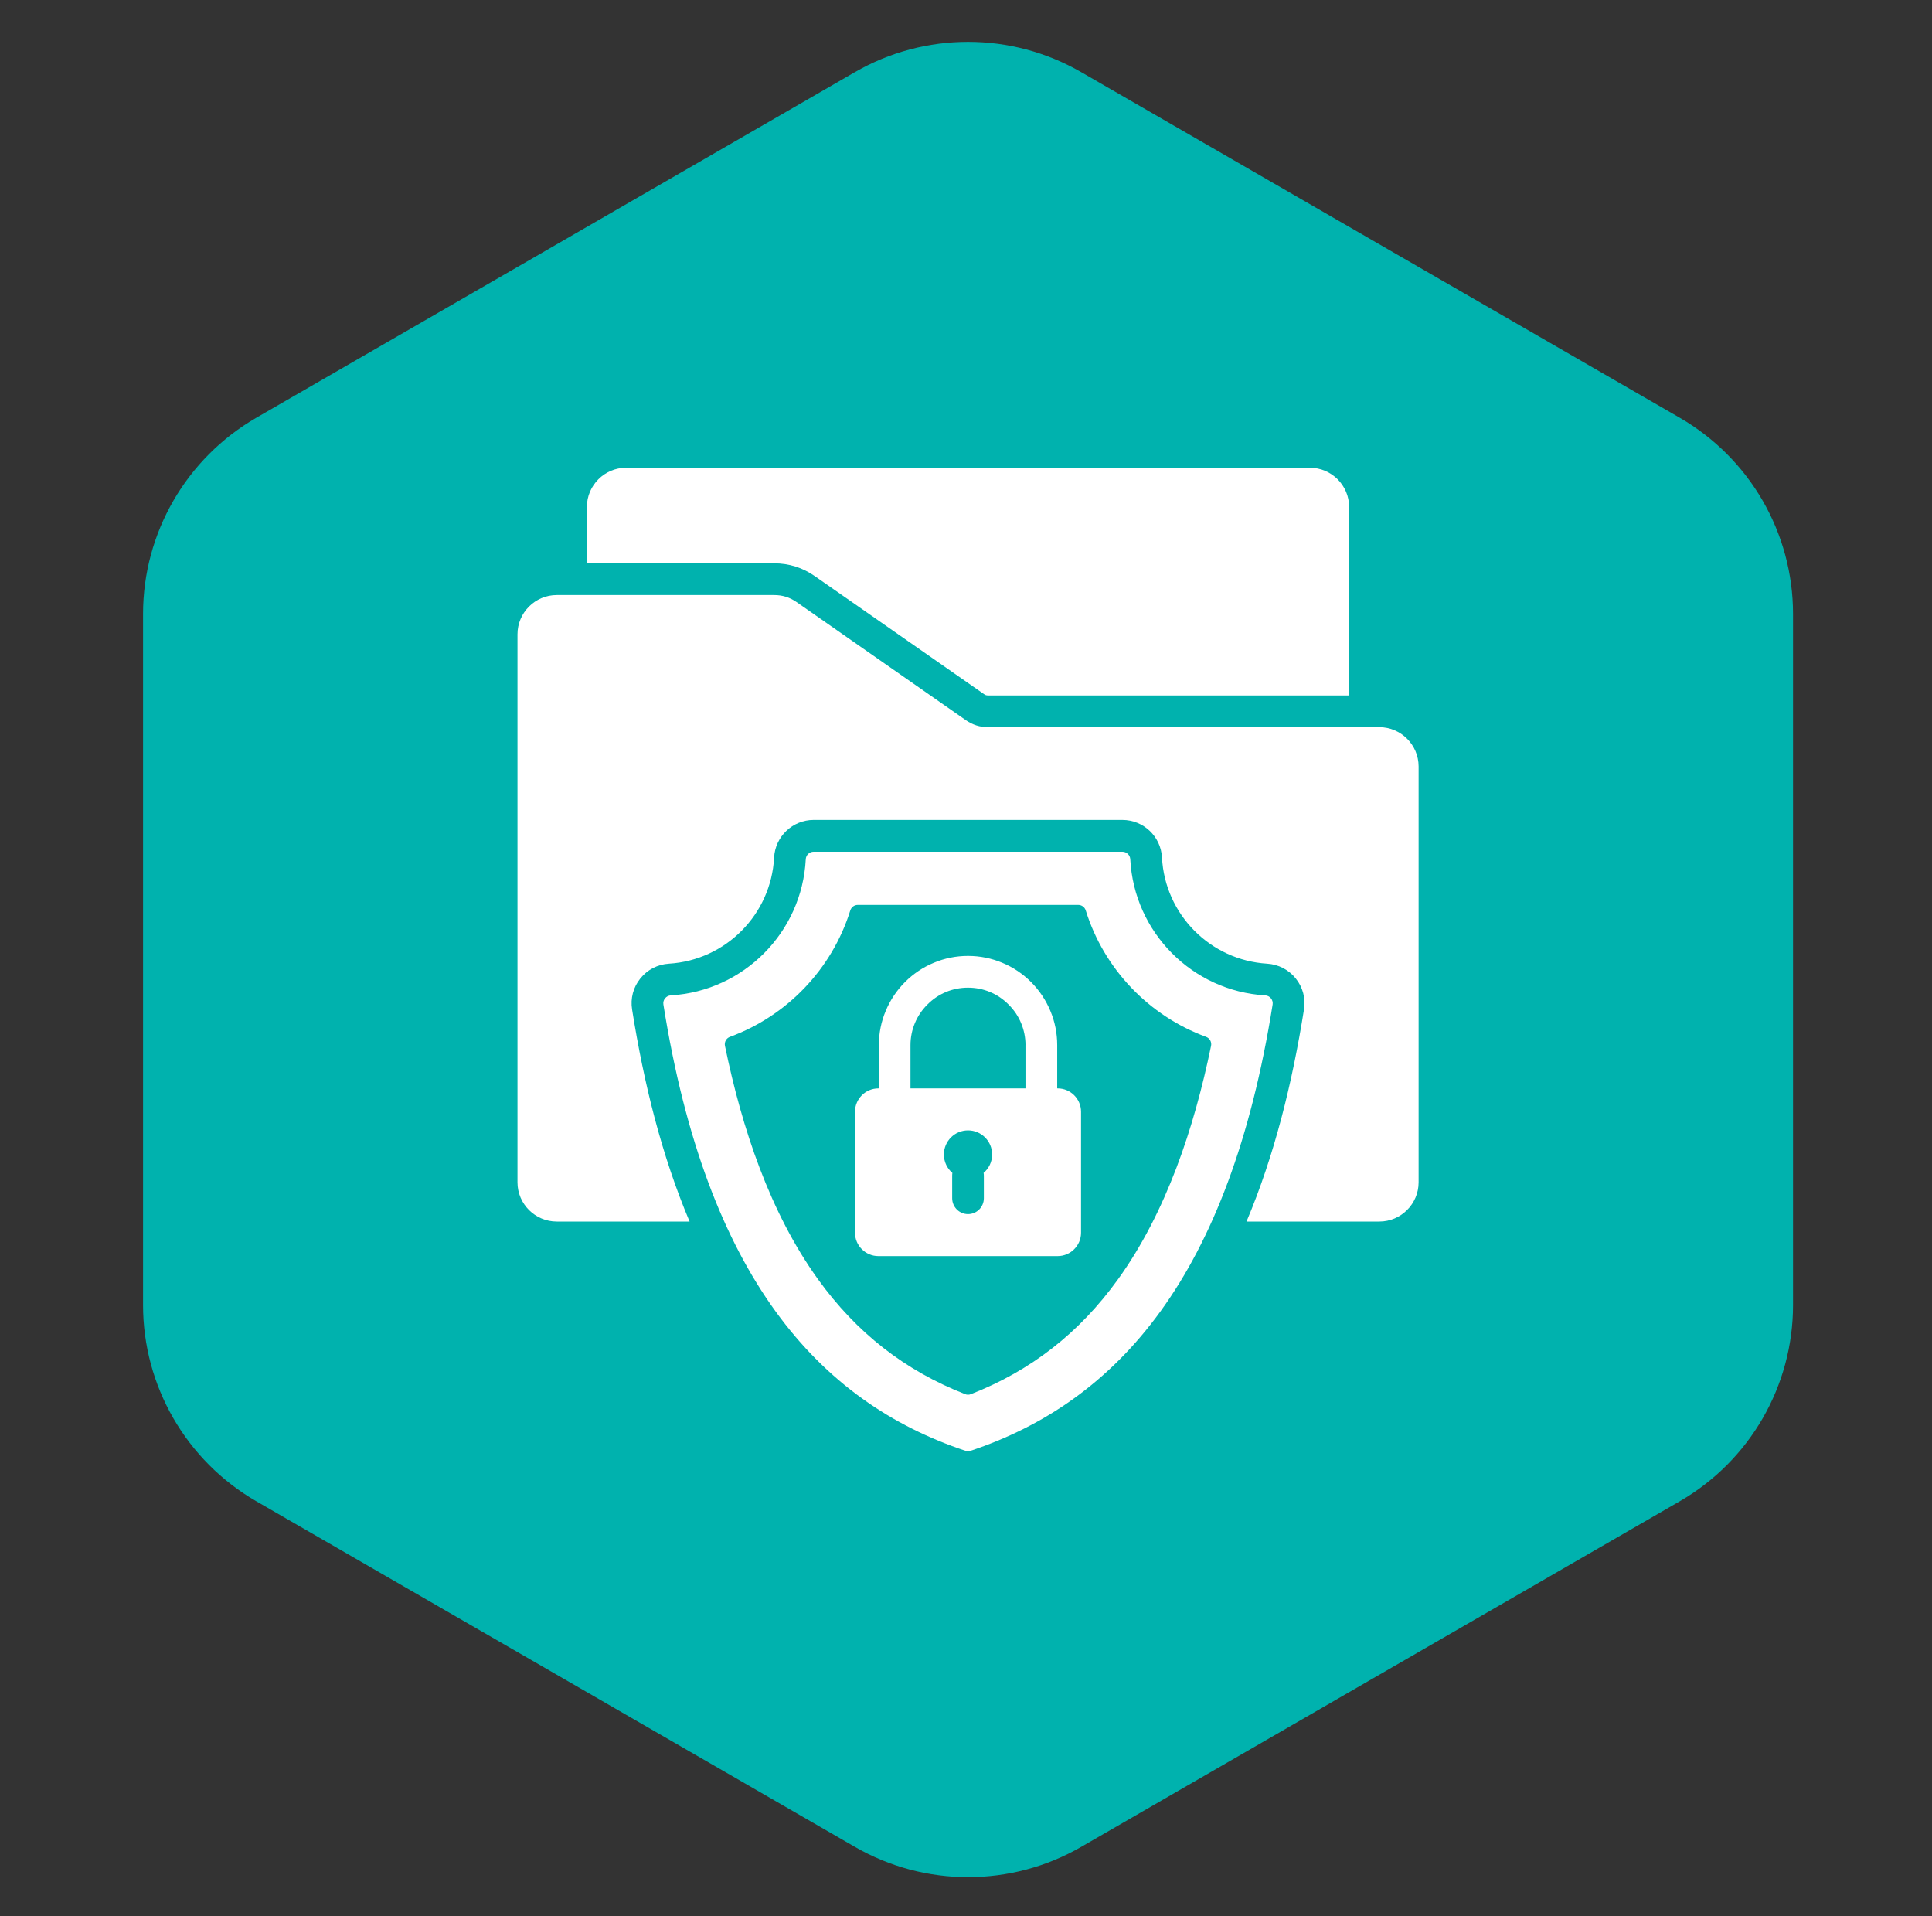 <svg width="120" height="119" viewBox="0 0 120 119" fill="none" xmlns="http://www.w3.org/2000/svg">
<rect x="0" y="0" width="120" height="119" fill="#333333" stroke="none"/>
<path d="M53.091 4.484C57.445 1.97 62.809 1.97 67.163 4.484L104.332 25.944C108.686 28.457 111.368 33.103 111.368 38.13V81.05C111.368 86.077 108.686 90.723 104.332 93.236L67.163 114.696C62.809 117.21 57.445 117.21 53.091 114.696L15.921 93.236C11.567 90.723 8.885 86.077 8.885 81.05V38.13C8.885 33.103 11.567 28.457 15.921 25.944L53.091 4.484Z" fill="#00B2AE"/>
<path fill-rule="evenodd" clip-rule="evenodd" d="M48.08 34.985H36.453V31.485C36.453 30.145 37.546 29.05 38.888 29.05H81.361C82.701 29.05 83.796 30.145 83.796 31.485V43.189H61.38C61.262 43.189 61.207 43.172 61.113 43.104L50.603 35.776C49.845 35.249 49.003 34.985 48.08 34.985ZM85.67 45.16H61.38C60.859 45.16 60.413 45.018 59.983 44.72L49.477 37.391C49.047 37.094 48.601 36.955 48.08 36.955H34.58C33.238 36.955 32.142 38.05 32.142 39.393V73.43C32.142 74.769 33.237 75.864 34.58 75.864H42.832C41.097 71.763 39.984 67.255 39.261 62.696C39.149 62.007 39.333 61.314 39.772 60.769C40.208 60.221 40.847 59.893 41.547 59.849C45.077 59.635 47.897 56.791 48.081 53.258C48.149 51.949 49.231 50.921 50.539 50.921H69.71C71.023 50.921 72.105 51.949 72.173 53.258C72.355 56.791 75.175 59.635 78.707 59.849C79.407 59.893 80.043 60.221 80.482 60.769C80.922 61.313 81.104 62.007 80.992 62.696C80.268 67.255 79.156 71.763 77.422 75.864H85.674C87.016 75.864 88.112 74.769 88.112 73.43V47.595C88.108 46.253 87.012 45.16 85.67 45.16ZM79.045 62.386C76.356 79.29 69.415 87.052 60.281 90.102C60.176 90.139 60.075 90.139 59.97 90.102C50.835 87.052 43.894 79.29 41.205 62.386C41.184 62.244 41.218 62.112 41.309 62.001C41.398 61.889 41.52 61.828 41.665 61.818C46.194 61.548 49.814 57.902 50.048 53.361C50.061 53.101 50.278 52.895 50.538 52.895H69.709C69.973 52.895 70.19 53.101 70.203 53.361C70.437 57.903 74.058 61.549 78.586 61.818C78.732 61.828 78.853 61.89 78.942 62.001C79.031 62.115 79.066 62.244 79.045 62.386ZM74.909 64.392C71.356 63.087 68.572 60.178 67.439 56.547C67.375 56.337 67.189 56.198 66.969 56.198H53.281C53.061 56.198 52.875 56.337 52.811 56.547C51.678 60.178 48.894 63.087 45.341 64.392C45.11 64.476 44.979 64.713 45.029 64.954C46.081 70.063 47.816 75.294 50.802 79.441C53.206 82.779 56.21 85.122 59.946 86.583C60.064 86.631 60.186 86.631 60.304 86.583C64.04 85.122 67.043 82.779 69.448 79.441C72.43 75.295 74.168 70.064 75.221 64.954C75.271 64.713 75.14 64.476 74.909 64.392ZM67.145 69.044V76.559C67.145 77.357 66.493 78.009 65.695 78.009H54.556C53.758 78.009 53.106 77.357 53.106 76.559V69.044C53.106 68.246 53.758 67.594 54.556 67.594H54.587V64.905C54.587 64.16 54.736 63.443 55.01 62.791C55.29 62.111 55.703 61.499 56.21 60.992C56.72 60.481 57.329 60.068 58.012 59.788C58.665 59.514 59.382 59.366 60.126 59.366C60.871 59.366 61.587 59.515 62.24 59.788C62.924 60.068 63.532 60.481 64.043 60.992C64.55 61.499 64.962 62.111 65.243 62.791C65.517 63.443 65.665 64.16 65.665 64.905V67.594H65.696C66.493 67.594 67.145 68.246 67.145 69.044ZM61.623 71.7C61.623 70.874 60.954 70.201 60.125 70.201C59.296 70.201 58.627 70.874 58.627 71.7C58.627 72.16 58.833 72.569 59.154 72.843C59.144 72.9 59.141 72.961 59.141 73.025V74.415C59.141 74.959 59.581 75.403 60.125 75.403C60.669 75.403 61.109 74.96 61.109 74.415V73.025C61.109 72.961 61.106 72.9 61.092 72.843C61.417 72.568 61.623 72.159 61.623 71.7ZM63.696 64.906C63.696 64.423 63.598 63.962 63.425 63.546C63.246 63.109 62.978 62.718 62.643 62.386C62.312 62.051 61.919 61.784 61.484 61.605C61.067 61.432 60.608 61.338 60.124 61.338C59.641 61.338 59.18 61.432 58.764 61.605C58.327 61.784 57.936 62.051 57.604 62.386C57.269 62.718 57.002 63.11 56.823 63.546C56.65 63.962 56.552 64.421 56.552 64.906V67.595H63.694V64.906H63.696Z" fill="white"/>
</svg>
